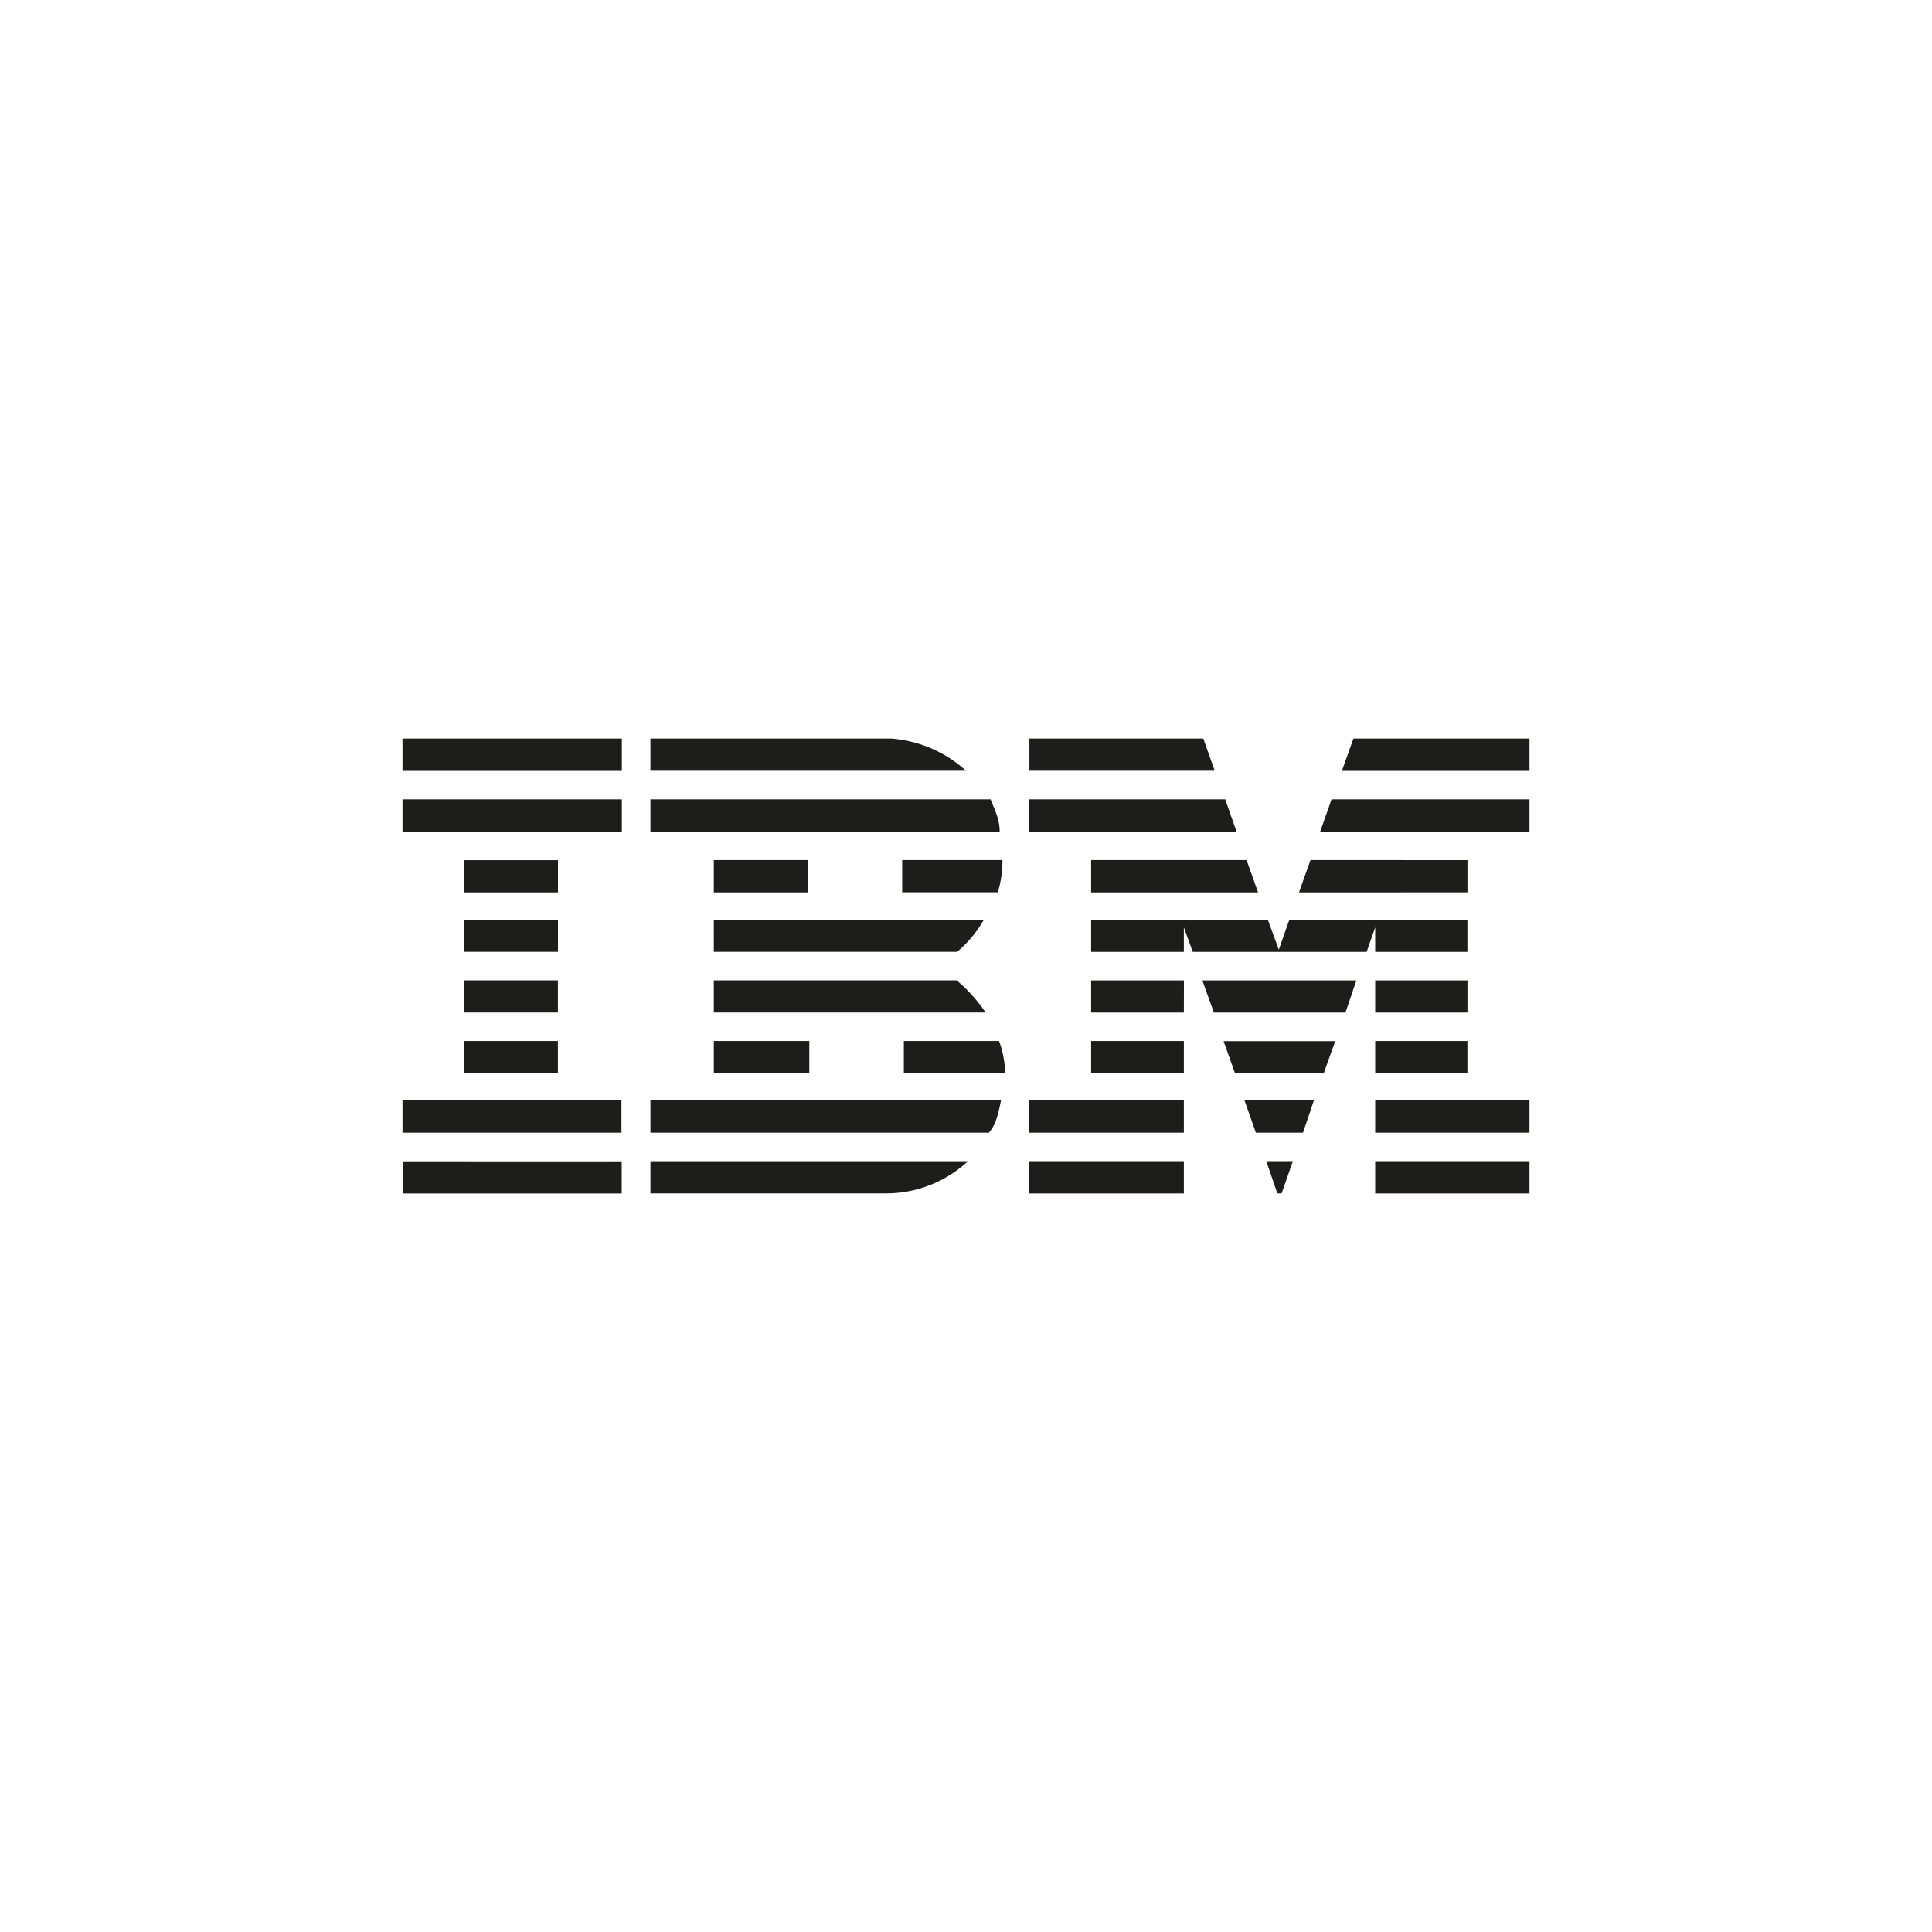 <?xml version="1.0" encoding="UTF-8"?> <svg xmlns="http://www.w3.org/2000/svg" id="Layer_1" data-name="Layer 1" viewBox="0 0 300 300"><defs><style>.cls-1{fill:#1d1d1b}</style></defs><path class="cls-1" d="M237.5 119.7h-29.13l1.79-5.02h27.34v5.02zM159.85 114.68h27l1.77 5h-28.77s-.01-5 0-5zM138.37 114.68a19.42 19.42 0 0 1 11.63 5h-49v-5zM62.5 114.68h34.06v5.02H62.5zM237.5 129.12H205s1.77-5 1.76-5h30.74zM192.01 129.13h-32.17v-5.01h30.41l1.76 5.01zM153.82 124.12c.64 1.65 1.41 3.06 1.41 5H101v-5zM62.5 124.12h34.06v5H62.5zM201.71 138.57l1.78-5.02 24.38.01v5l-26.16.01zM193.57 133.55l1.78 5.02h-25.92v-5.02h24.14zM155.66 133.55a16.43 16.43 0 0 1-.72 5h-14.85v-5zM72 133.57h14.64v5H72zM110.84 133.55h14.61v5.02h-14.61zM183.83 144v3.81h-14.4v-5h27.44l1.7 4.66s1.64-4.67 1.65-4.66h27.64v5h-14.32V144l-1.33 3.81h-27zM110.84 142.8h41.95a18.93 18.93 0 0 1-4.16 5h-37.79zM72 142.8h14.64v5H72zM213.54 152.23h14.33v5h-14.33zM183.83 152.23h-14.4v5h14.4s.02-5 0-5zM210.64 152.23c-.06 0-1.67 5-1.74 5h-20.41l-1.79-5zM110.84 152.22h37.71a24.71 24.71 0 0 1 4.5 5h-42.21zM86.63 157.22v-5H72v5zM213.54 161.65h14.32v5h-14.32zM169.43 161.65h14.4v5h-14.4zM205.55 166.67s1.77-5 1.79-5H190l1.78 5s13.77.02 13.77 0zM110.84 166.65v-5h14.83v5s-14.83-.01-14.83 0zM155.13 161.65a14.39 14.39 0 0 1 .93 5h-15.71v-5zM72.02 161.65h14.61v5H72.02zM213.54 170.88h23.96v5h-23.96zM159.84 170.88h23.99v5h-23.99zM202.33 175.88h-7.32l-1.76-5h10.77l-1.69 5zM62.5 170.88v5h34v-5zM155.44 170.88c-.36 1.65-.68 3.66-1.89 5H101v-5zM199.01 185.31h-.67l-1.71-5.01h4.13l-1.75 5.01zM213.54 180.3h23.96v5.02h-23.96zM101 185.31v-5h49.31a18.7 18.7 0 0 1-12.71 5H101M159.84 180.3h23.99v5.02h-23.99zM96.54 180.33v5h-34v-5s33.98.01 34 0z"></path></svg> 